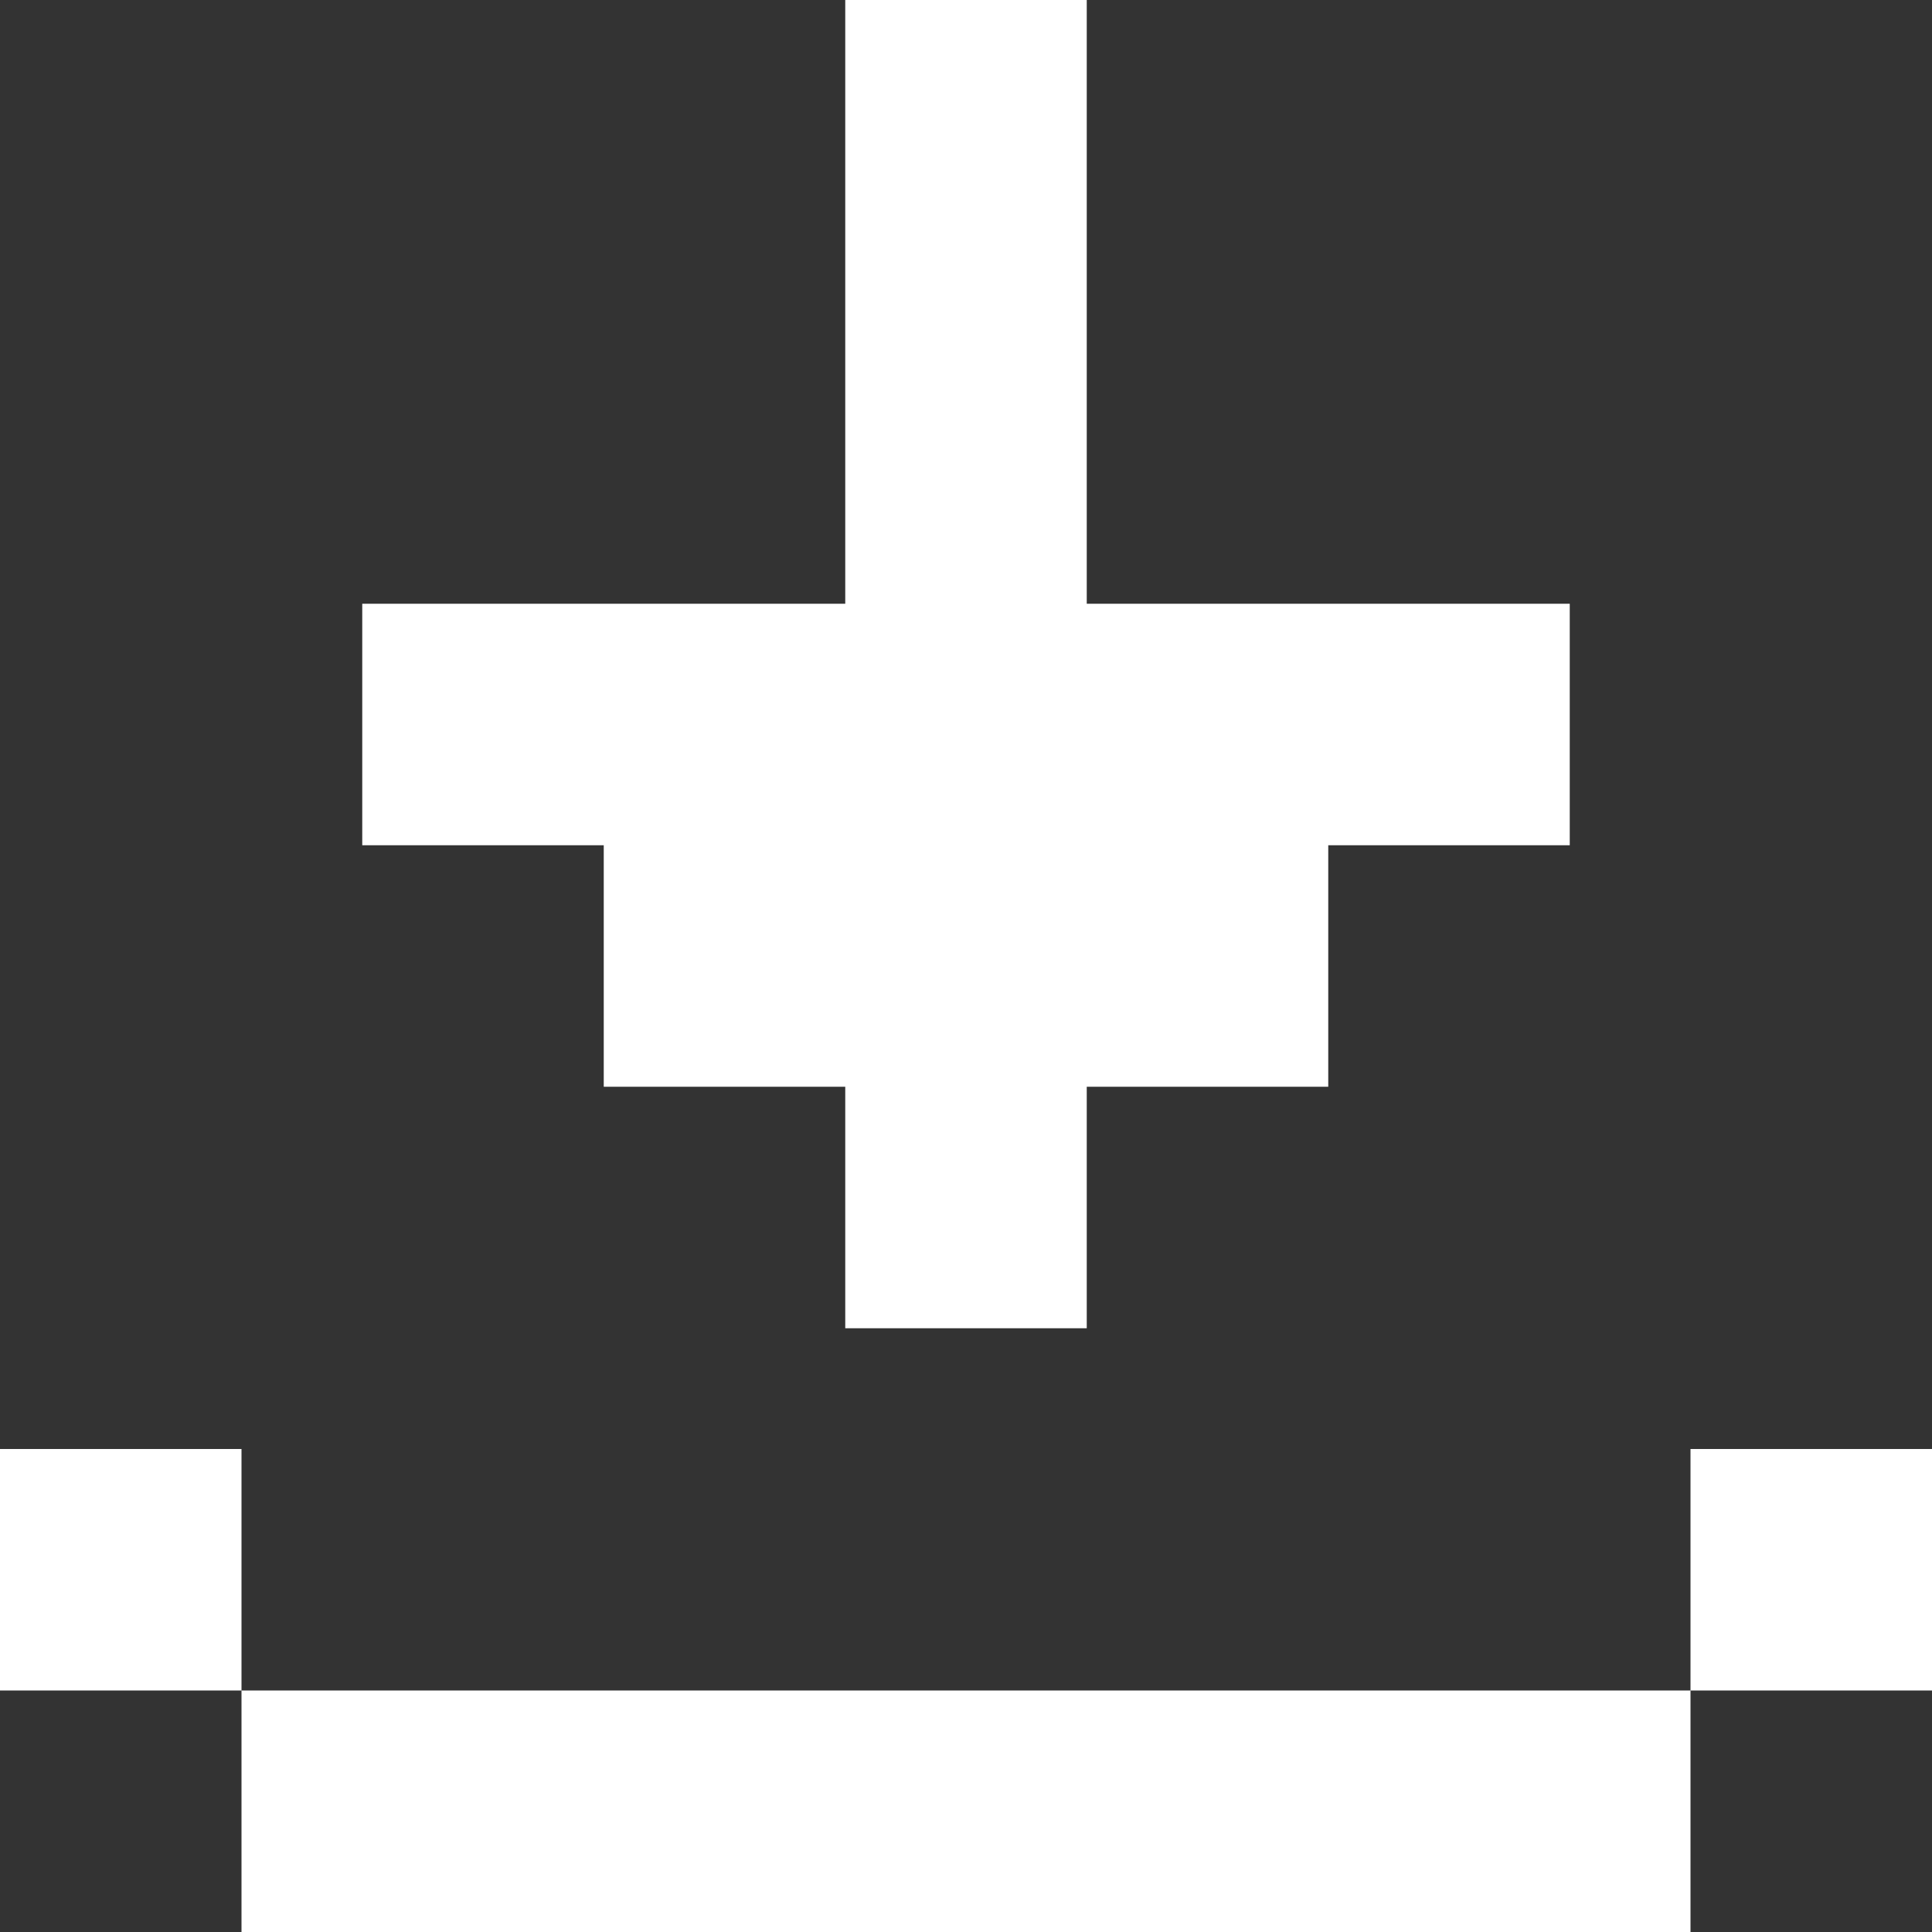 <?xml version="1.0" encoding="UTF-8" standalone="no"?>
<svg
   width="16"
   height="16"
   viewBox="0 0 16 16"
   fill="none"
   version="1.1"
   id="svg23"
   xmlns="http://www.w3.org/2000/svg"
   xmlns:svg="http://www.w3.org/2000/svg">
  <rect x="0" y="0" width="16" height="16" fill="#333333" stroke="none"/>
  <path
     id="rect2"
     d="M 7 0 L 7 5 L 3 5 L 3 7 L 5 7 L 5 9 L 7 9 L 7 11 L 9 11 L 9 9 L 11 9 L 11 7 L 13 7 L 13 5 L 9 5 L 9 0 L 7 0 z M 0 12 L 0 14 L 2 14 L 2 12 L 0 12 z M 2 14 L 2 16 L 14 16 L 14 14 L 2 14 z M 14 14 L 16 14 L 16 12 L 14 12 L 14 14 z "
     style="fill:#ffffff" />
  <defs
     id="defs21">
    <clipPath
       id="clip0_201_21147">
      <rect
         width="16"
         height="16"
         fill="white"
         id="rect18" />
    </clipPath>
  </defs>
</svg>
